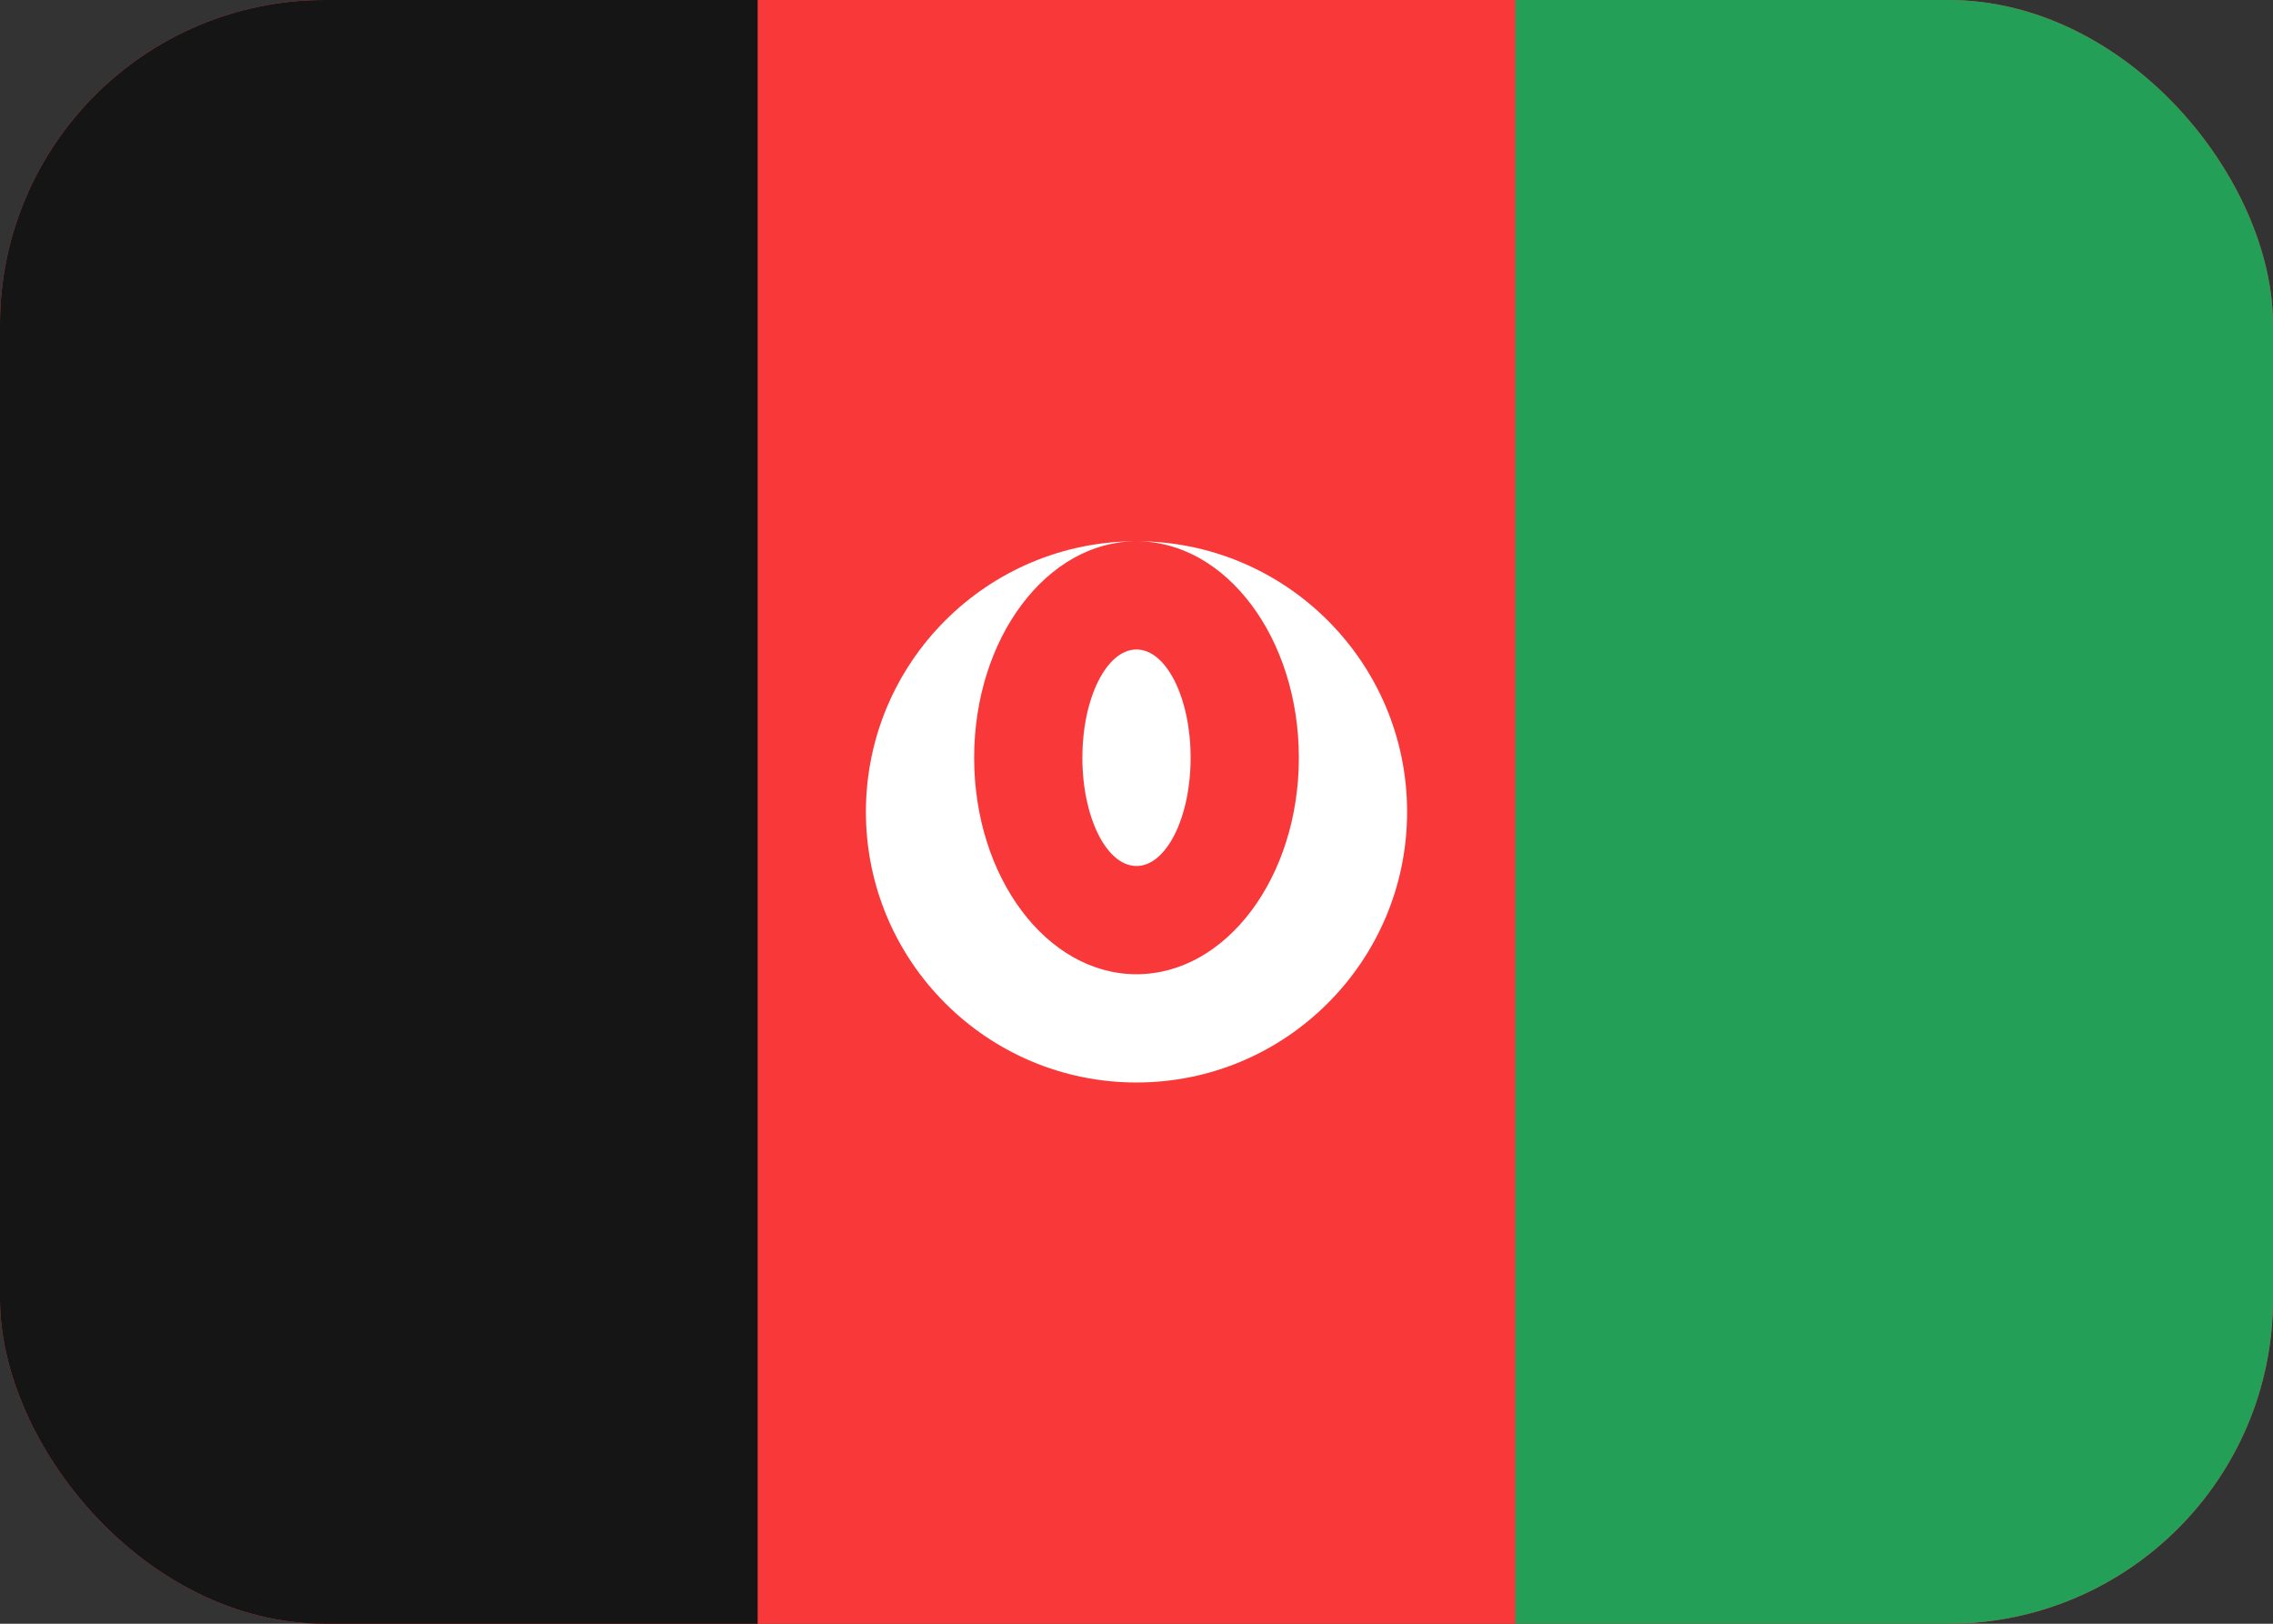 <svg width="21" height="15" viewBox="0 0 21 15" fill="none" xmlns="http://www.w3.org/2000/svg">
<rect x="0" y="0" width="21" height="15" fill="#333333" stroke="none"/>
<g clip-path="url(#clip0_1414_4836)">
<path d="M19 0H2C0.895 0 0 0.895 0 2V13C0 14.105 0.895 15 2 15H19C20.105 15 21 14.105 21 13V2C21 0.895 20.105 0 19 0Z" fill="#F93939"/>
<path fill-rule="evenodd" clip-rule="evenodd" d="M10.5 10C11.88 10 13 8.88 13 7.5C13 6.12 11.88 5 10.5 5C9.12 5 8 6.12 8 7.5C8 8.88 9.12 10 10.5 10ZM10.5 9C11.328 9 12 8.105 12 7C12 5.895 11.328 5 10.5 5C9.672 5 9 5.895 9 7C9 8.105 9.672 9 10.5 9ZM10.5 8C10.776 8 11 7.552 11 7C11 6.448 10.776 6 10.5 6C10.224 6 10 6.448 10 7C10 7.552 10.224 8 10.5 8Z" fill="white"/>
<path fill-rule="evenodd" clip-rule="evenodd" d="M14 0H21V15H14V0Z" fill="#249F58"/>
<path fill-rule="evenodd" clip-rule="evenodd" d="M0 0H7V15H0V0Z" fill="#151515"/>
</g>
<defs>
<clipPath id="clip0_1414_4836">
<rect width="21" height="15" rx="3" fill="white"/>
</clipPath>
</defs>
</svg>
